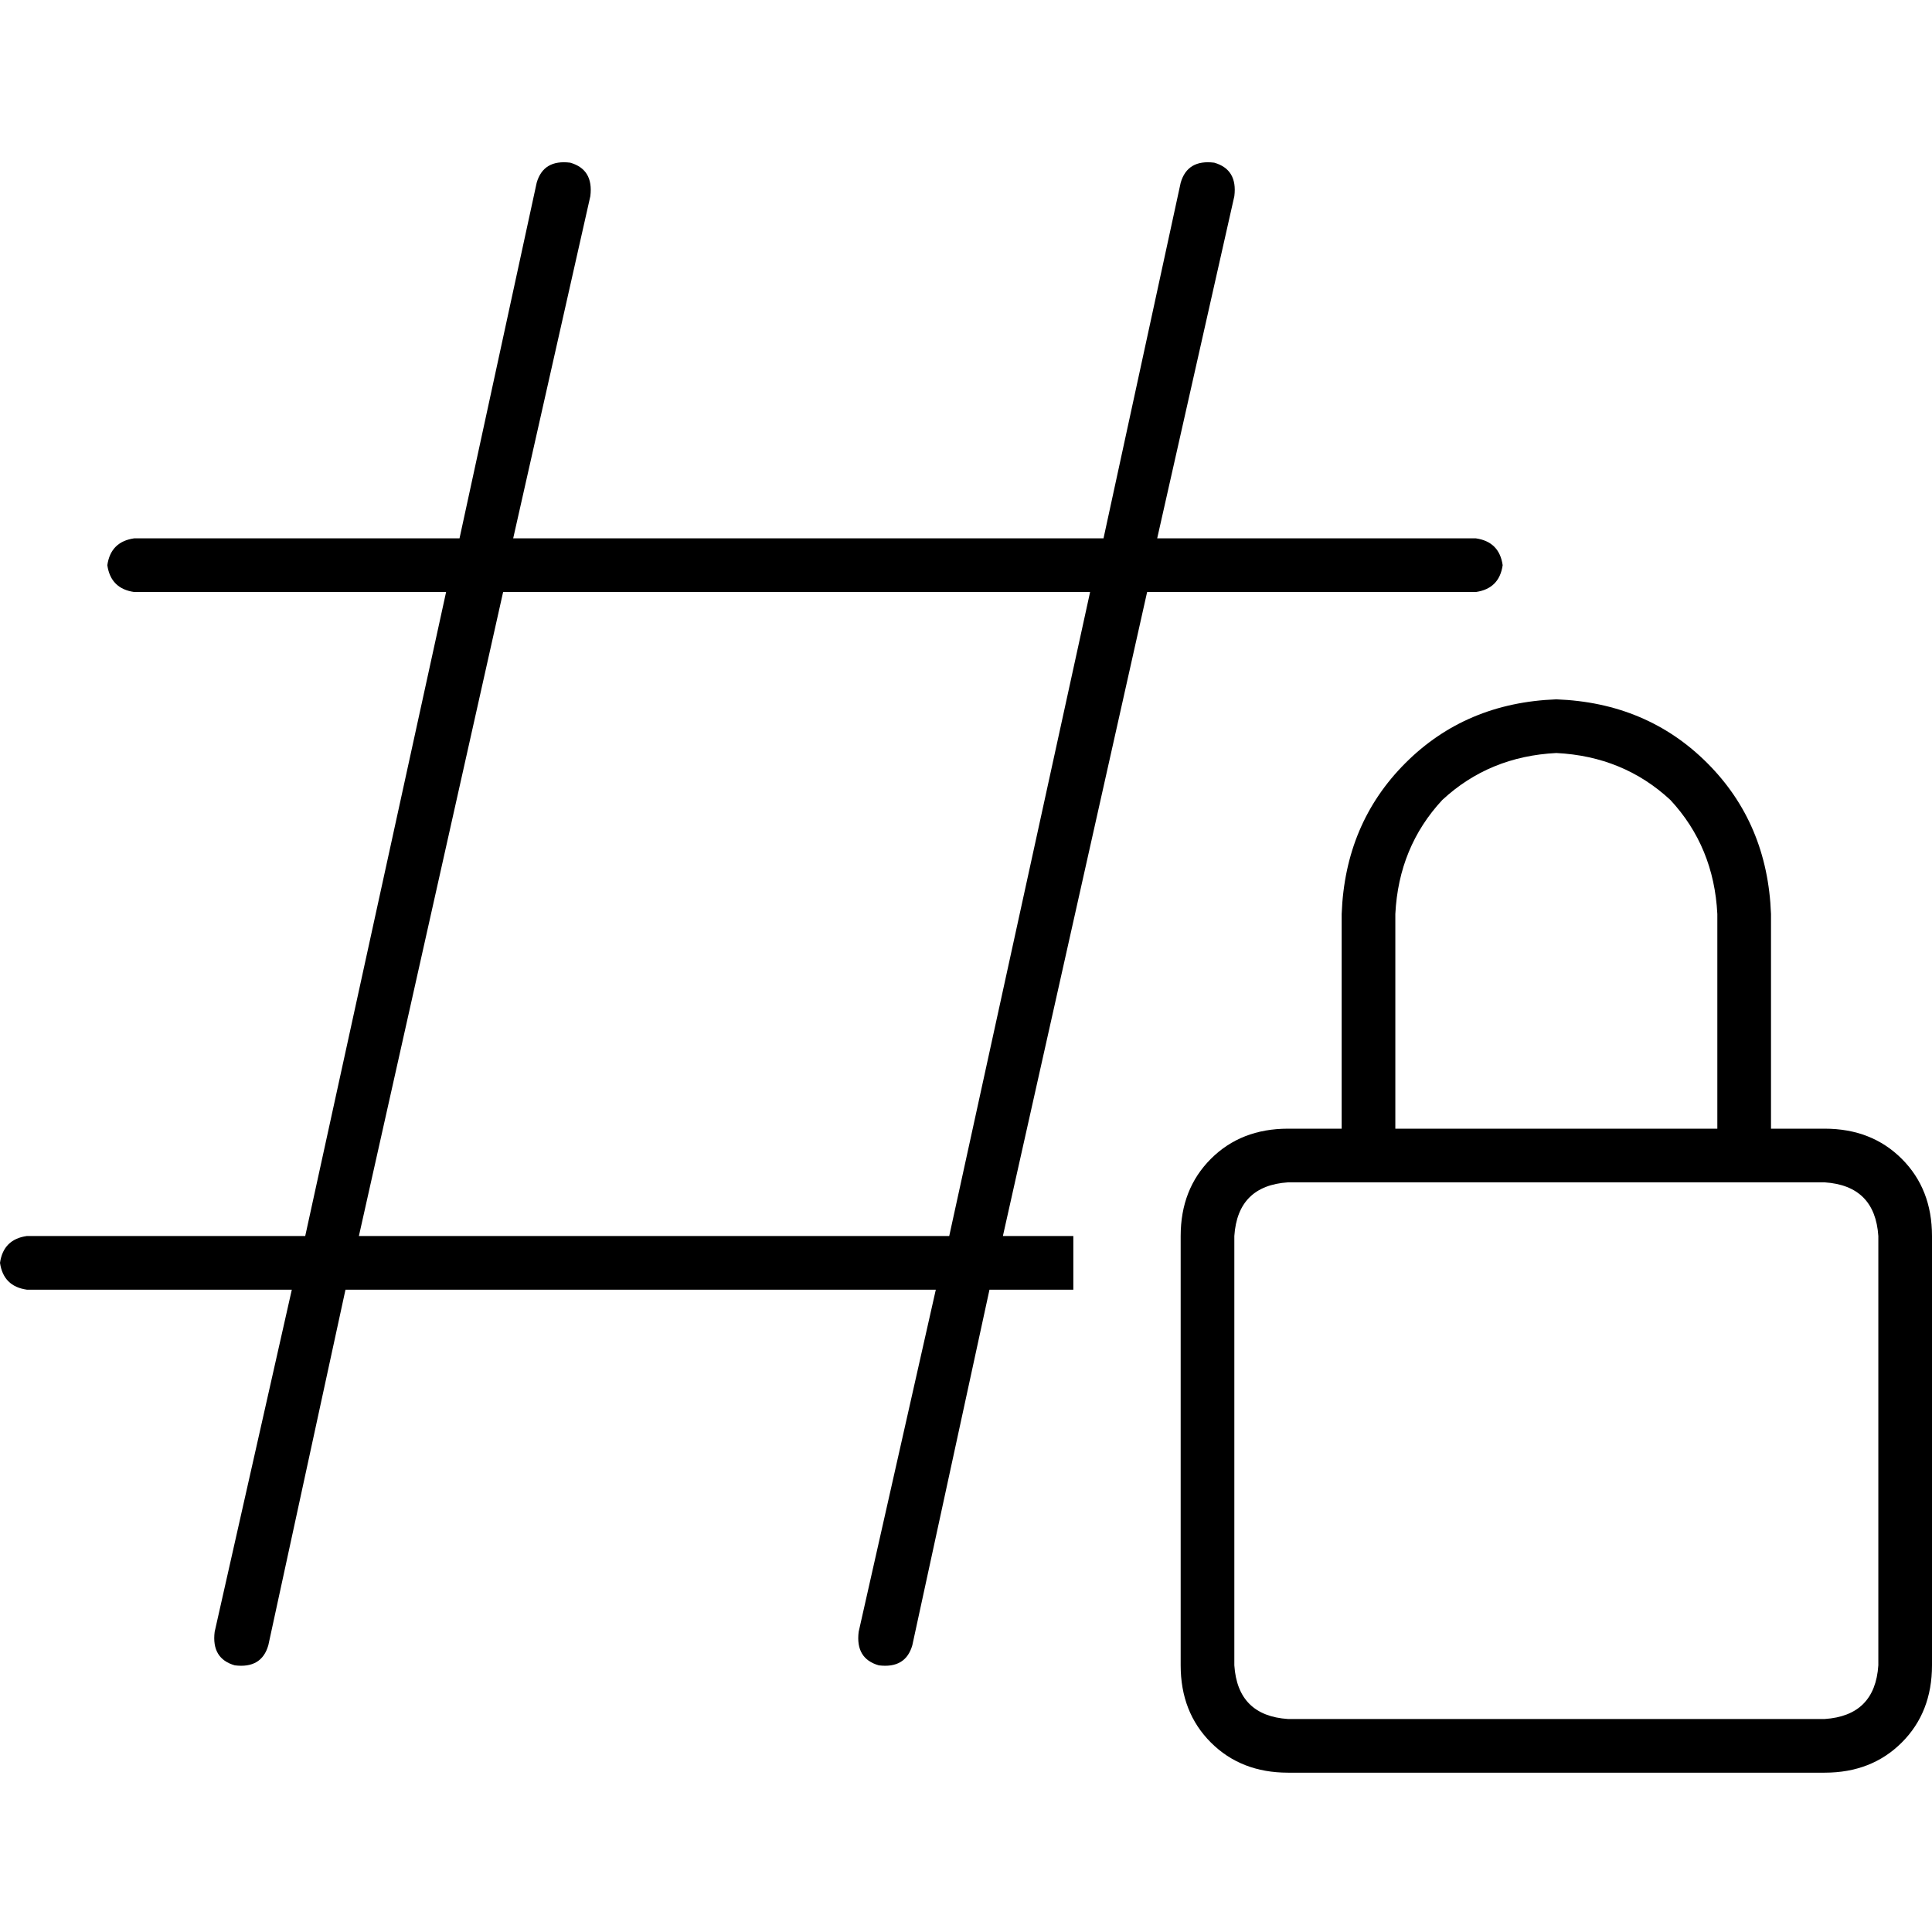 <svg xmlns="http://www.w3.org/2000/svg" viewBox="0 0 512 512">
  <path d="M 151.111 43.111 Q 157.333 44.889 156.444 52 L 136 142.667 L 292.444 142.667 L 312.889 48.444 Q 314.667 42.222 321.778 43.111 Q 328 44.889 327.111 52 L 306.667 142.667 L 391.111 142.667 Q 397.333 143.556 398.222 149.778 Q 397.333 156 391.111 156.889 L 304 156.889 L 265.778 327.556 L 284.444 327.556 L 284.444 327.556 L 284.444 341.778 L 262.222 341.778 L 241.778 436 Q 240 442.222 232.889 441.333 Q 226.667 439.556 227.556 432.444 L 248 341.778 L 91.556 341.778 L 71.111 436 Q 69.333 442.222 62.222 441.333 Q 56 439.556 56.889 432.444 L 77.333 341.778 L 7.111 341.778 Q 0.889 340.889 0 334.667 Q 0.889 328.444 7.111 327.556 L 80.889 327.556 L 118.222 156.889 L 35.556 156.889 Q 29.333 156 28.444 149.778 Q 29.333 143.556 35.556 142.667 L 121.778 142.667 L 142.222 48.444 Q 144 42.222 151.111 43.111 L 151.111 43.111 Z M 133.333 156.889 L 95.111 327.556 L 251.556 327.556 L 288.889 156.889 L 133.333 156.889 L 133.333 156.889 Z M 412.444 199.556 Q 394.667 200.444 382.222 212 L 382.222 212 Q 370.667 224.444 369.778 242.222 L 369.778 299.111 L 455.111 299.111 L 455.111 242.222 Q 454.222 224.444 442.667 212 Q 430.222 200.444 412.444 199.556 L 412.444 199.556 Z M 355.556 242.222 Q 356.444 218.222 372.444 202.222 L 372.444 202.222 Q 388.444 186.222 412.444 185.333 Q 436.444 186.222 452.444 202.222 Q 468.444 218.222 469.333 242.222 L 469.333 299.111 L 483.556 299.111 Q 496 299.111 504 307.111 Q 512 315.111 512 327.556 L 512 441.333 Q 512 453.778 504 461.778 Q 496 469.778 483.556 469.778 L 341.333 469.778 Q 328.889 469.778 320.889 461.778 Q 312.889 453.778 312.889 441.333 L 312.889 327.556 Q 312.889 315.111 320.889 307.111 Q 328.889 299.111 341.333 299.111 L 355.556 299.111 L 355.556 242.222 L 355.556 242.222 Z M 341.333 313.333 Q 328 314.222 327.111 327.556 L 327.111 441.333 Q 328 454.667 341.333 455.556 L 483.556 455.556 Q 496.889 454.667 497.778 441.333 L 497.778 327.556 Q 496.889 314.222 483.556 313.333 L 469.333 313.333 L 455.111 313.333 L 369.778 313.333 L 355.556 313.333 L 341.333 313.333 L 341.333 313.333 Z" />
</svg>